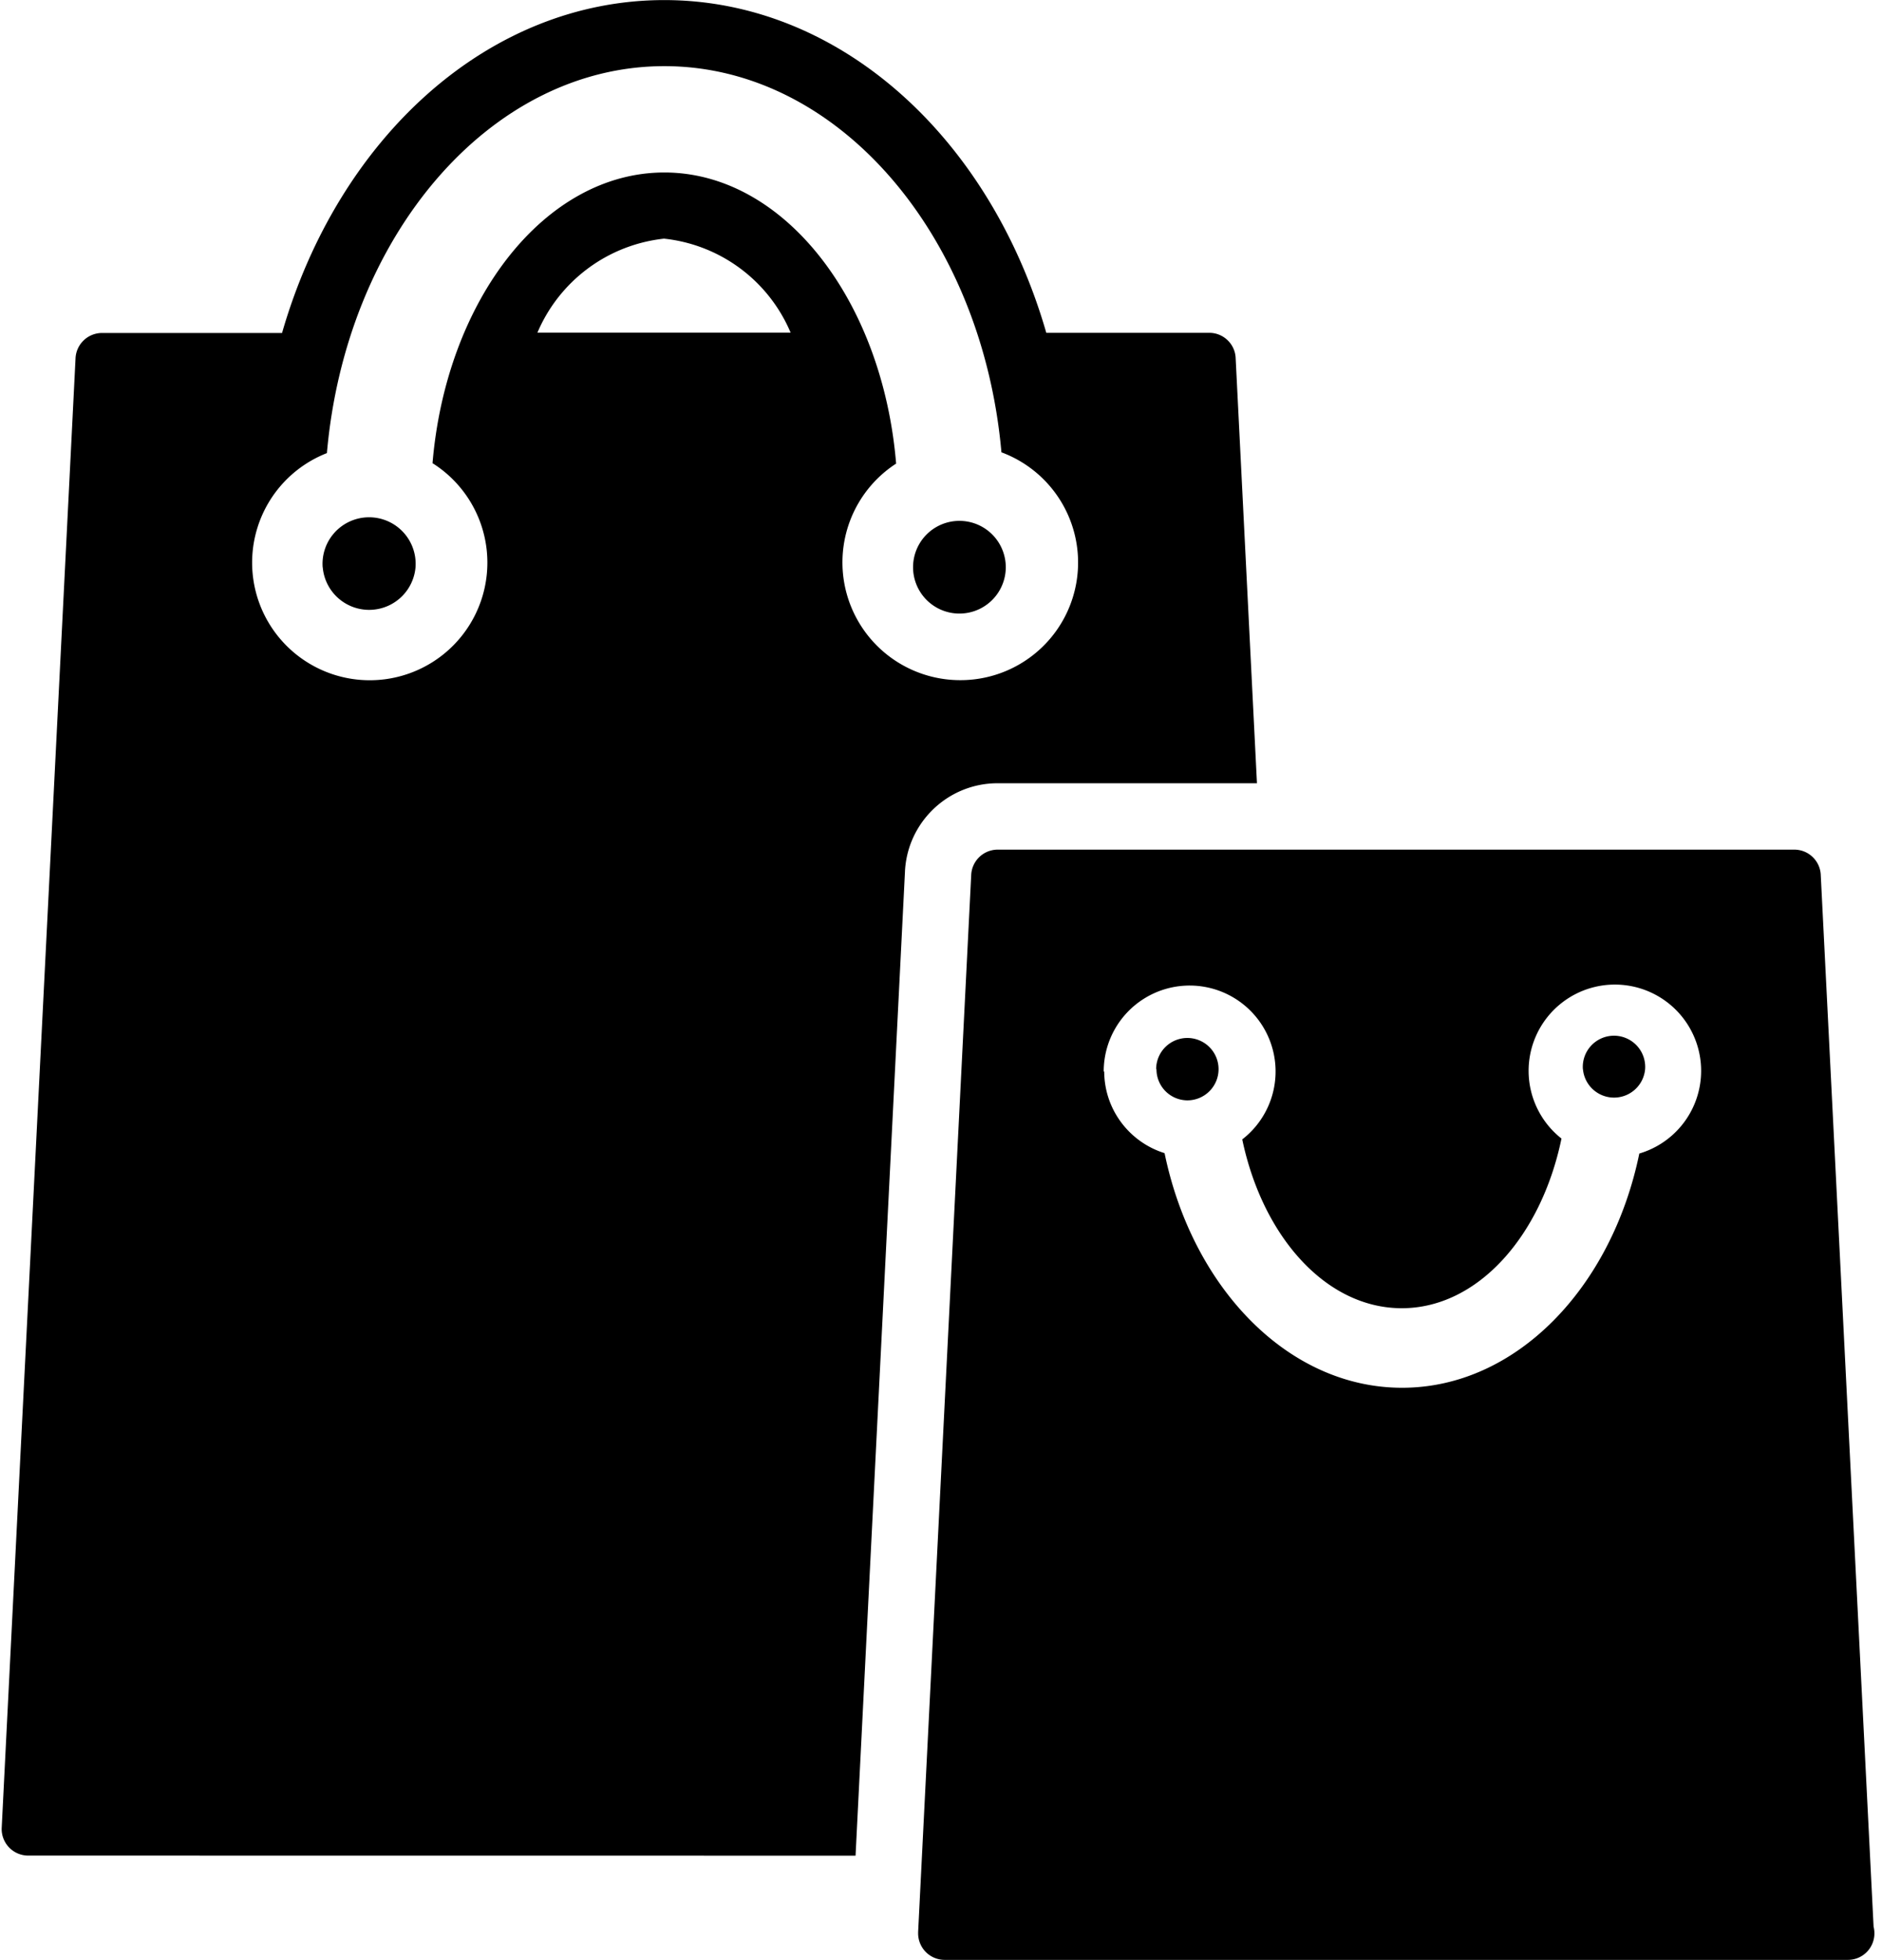 <svg xmlns="http://www.w3.org/2000/svg" width="0.96em" height="1em" viewBox="0 0 23 24"><path fill="currentColor" d="M22.596 23.997H11.545a.325.325 0 0 1-.325-.326v-.016v.001l.65-12.947a.325.325 0 0 1 .324-.306h9.752c.173 0 .314.135.324.305v.001l.647 12.882q.01.037.01.081v.001a.324.324 0 0 1-.324.324h-.001zm-9.098-10.878c.002.468.309.863.732.998l.007.002c.341 1.651 1.514 2.873 2.908 2.873s2.565-1.223 2.904-2.868a1.056 1.056 0 1 0-.955-.185l.002.002c-.248 1.198-1.029 2.077-1.955 2.077s-1.703-.874-1.953-2.067a1.052 1.052 0 1 0-1.696-.834v.003zM.325 22.72a.325.325 0 0 1-.324-.343v.001L.905 4.383a.325.325 0 0 1 .324-.306h2.204C4.124 1.677 5.968.001 8.112.001s3.986 1.677 4.677 4.074h1.995c.172 0 .314.135.323.305v.001l.261 5.209h-3.174c-.608 0-1.104.477-1.135 1.077v.003l-.605 12.051zM10.948 5.678a1.442 1.442 0 0 0 .784 2.65a1.44 1.44 0 0 0 .518-2.786l-.01-.003C12.004 2.881 10.243.81 8.113.81S4.215 2.885 3.982 5.548a1.44 1.44 0 1 0 1.299.127l-.006-.003c.168-2.002 1.376-3.56 2.838-3.56s2.673 1.563 2.838 3.569zM6.559 4.073h3.1a1.9 1.9 0 0 0-1.541-1.15l-.009-.001c-.7.077-1.28.525-1.545 1.14zm12.799 9.018a.382.382 0 1 1 .762 0a.382.382 0 0 1-.761 0zm-5.224 0a.382.382 0 1 1 .382.382a.38.38 0 0 1-.378-.382zm-2.976-6.146a.567.567 0 1 1 1.135 0a.567.567 0 0 1-1.135 0m-7.228 0a.57.57 0 1 1 1.137 0a.57.57 0 0 1-1.136 0z"/></svg>